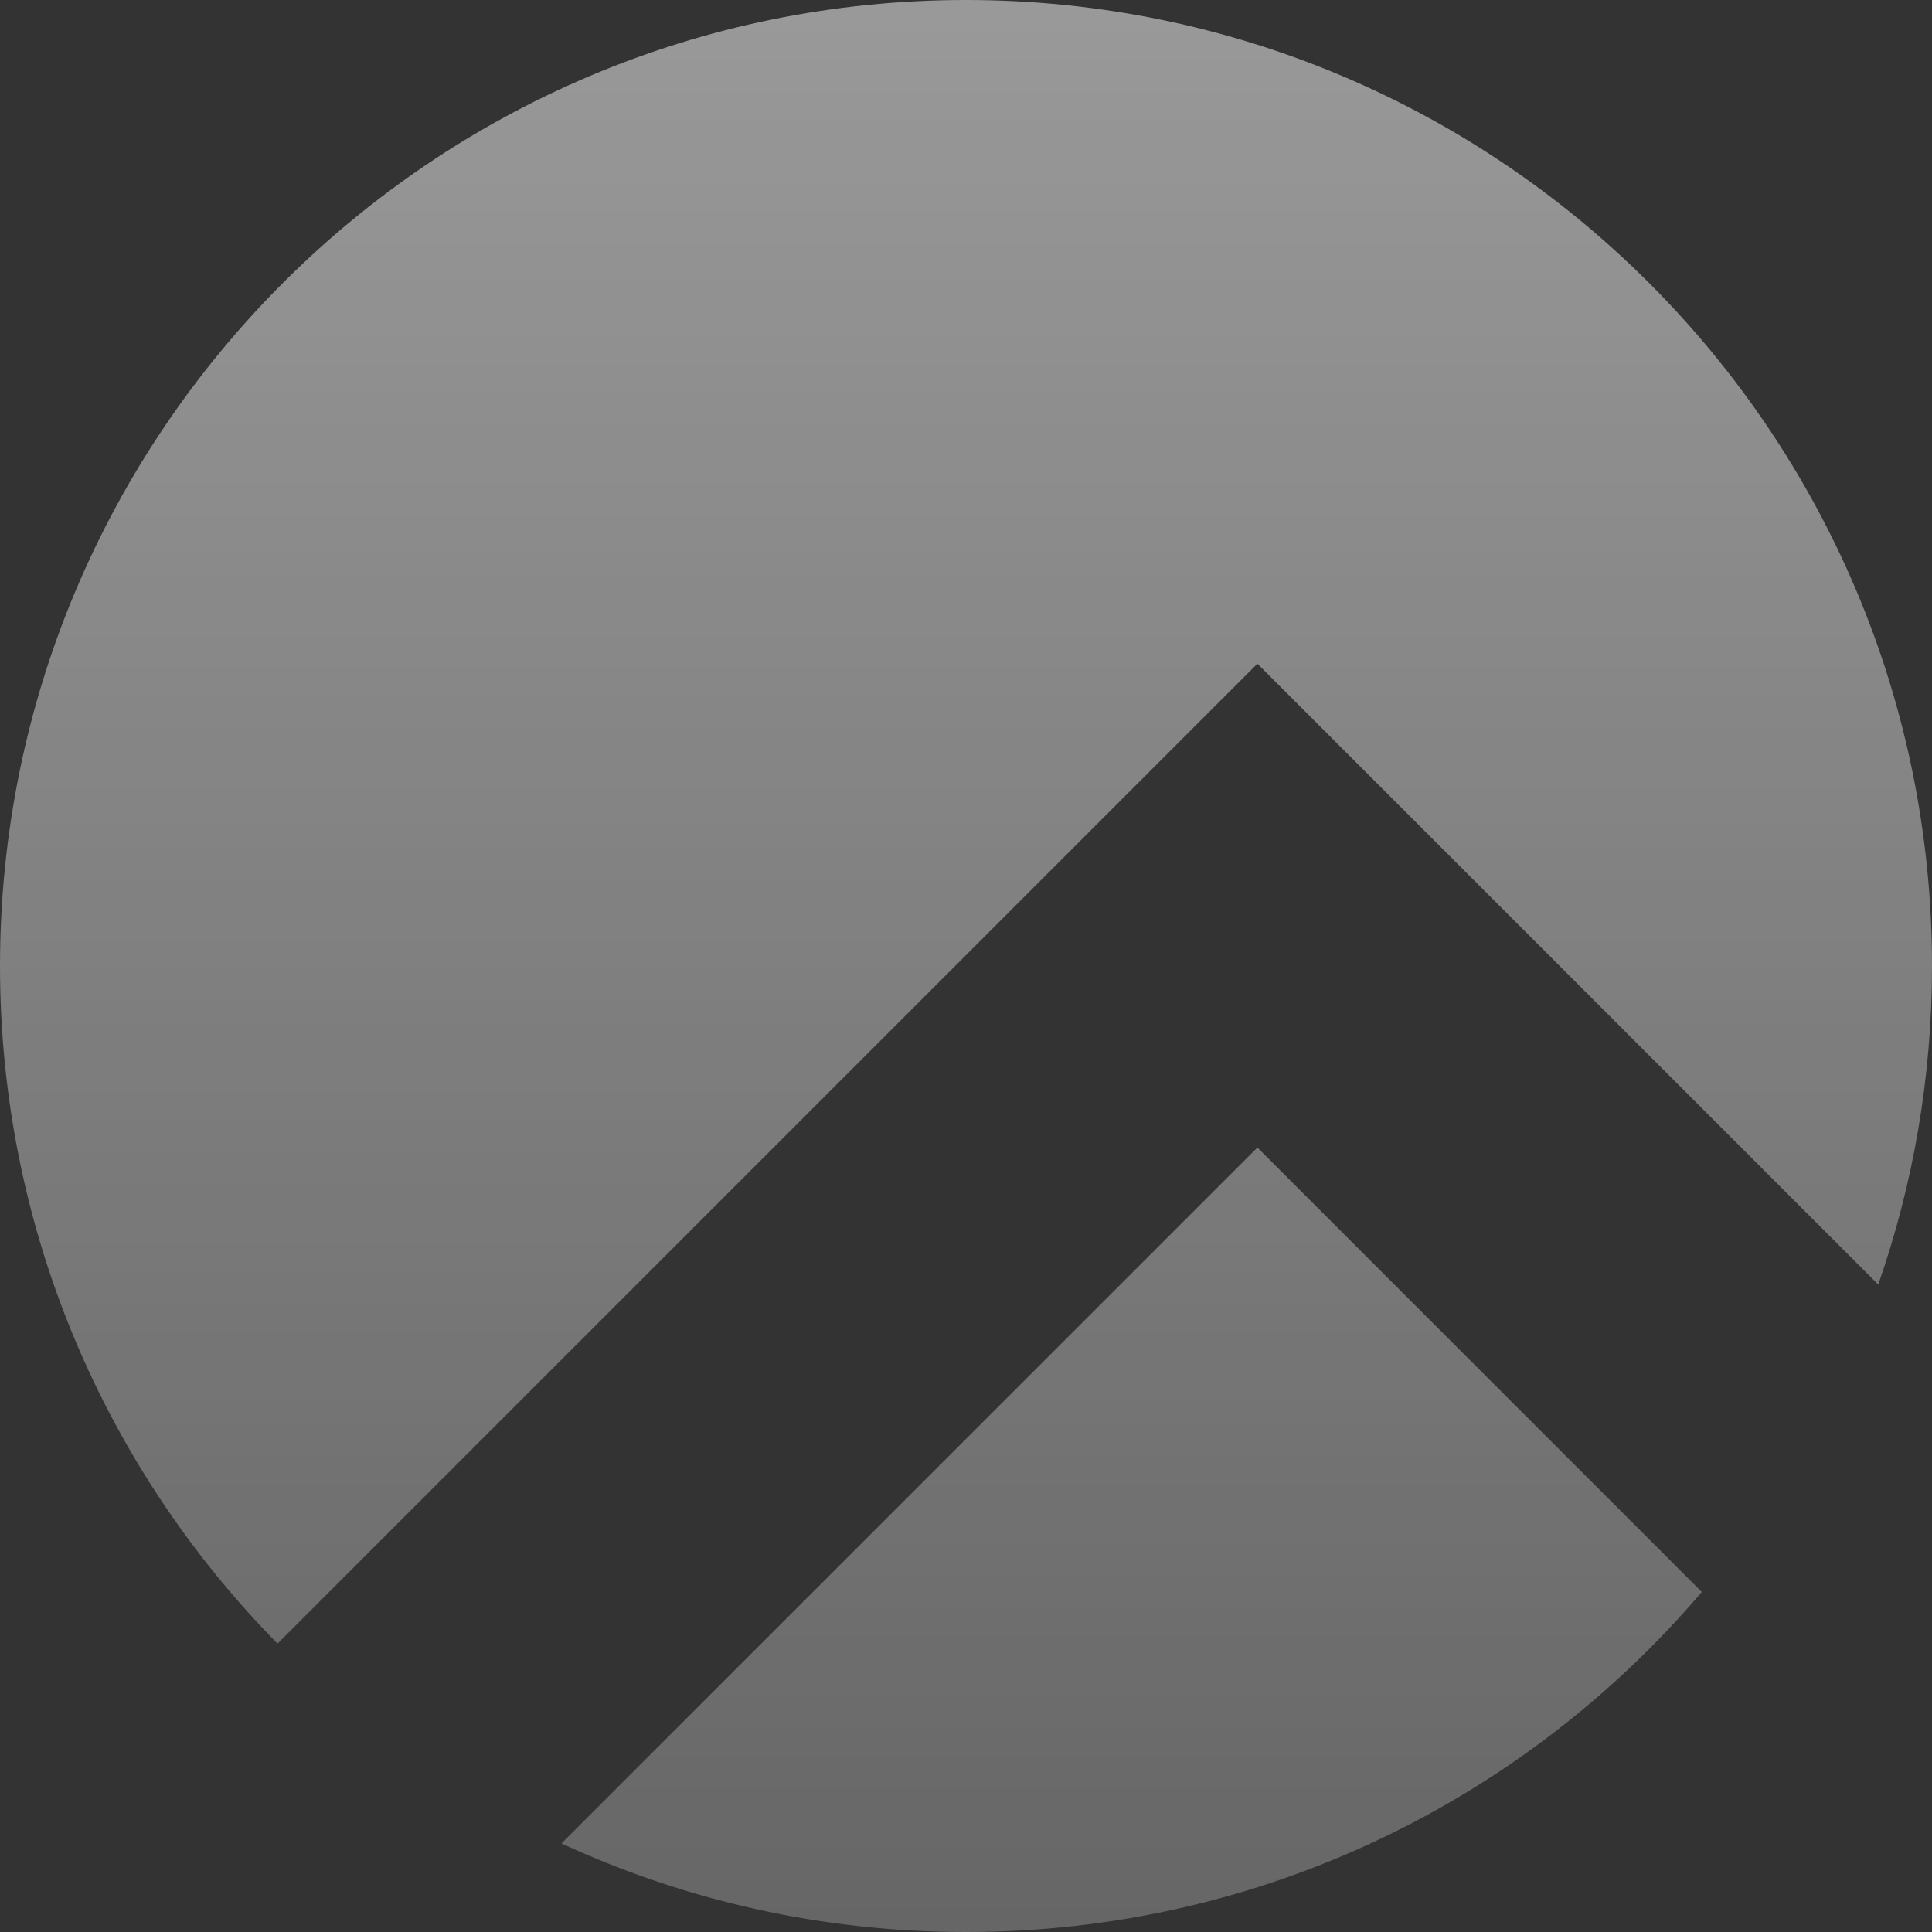 <svg width="64" height="64" viewBox="0 0 64 64" fill="none" xmlns="http://www.w3.org/2000/svg">
<rect x="0" y="0" width="64" height="64" fill="#333333" stroke="none"/>
<path opacity="0.5" fill-rule="evenodd" clip-rule="evenodd" d="M62.219 42.553C63.373 39.249 64 35.698 64 32C64 14.327 49.673 0 32 0C14.327 0 0 14.327 0 32C0 40.745 3.508 48.67 9.193 54.446L41.653 21.986L49.667 30L62.219 42.553ZM56.374 52.735L41.653 38.014L18.599 61.067C22.676 62.95 27.215 64 32 64C41.763 64 50.505 59.628 56.374 52.735Z" fill="url(#paint0_linear_956_3330)"/>
<defs>
<linearGradient id="paint0_linear_956_3330" x1="33.002" y1="0" x2="33.002" y2="64" gradientUnits="userSpaceOnUse">
<stop stop-color="white"/>
<stop offset="1" stop-color="white" stop-opacity="0.5"/>
</linearGradient>
</defs>
</svg>
